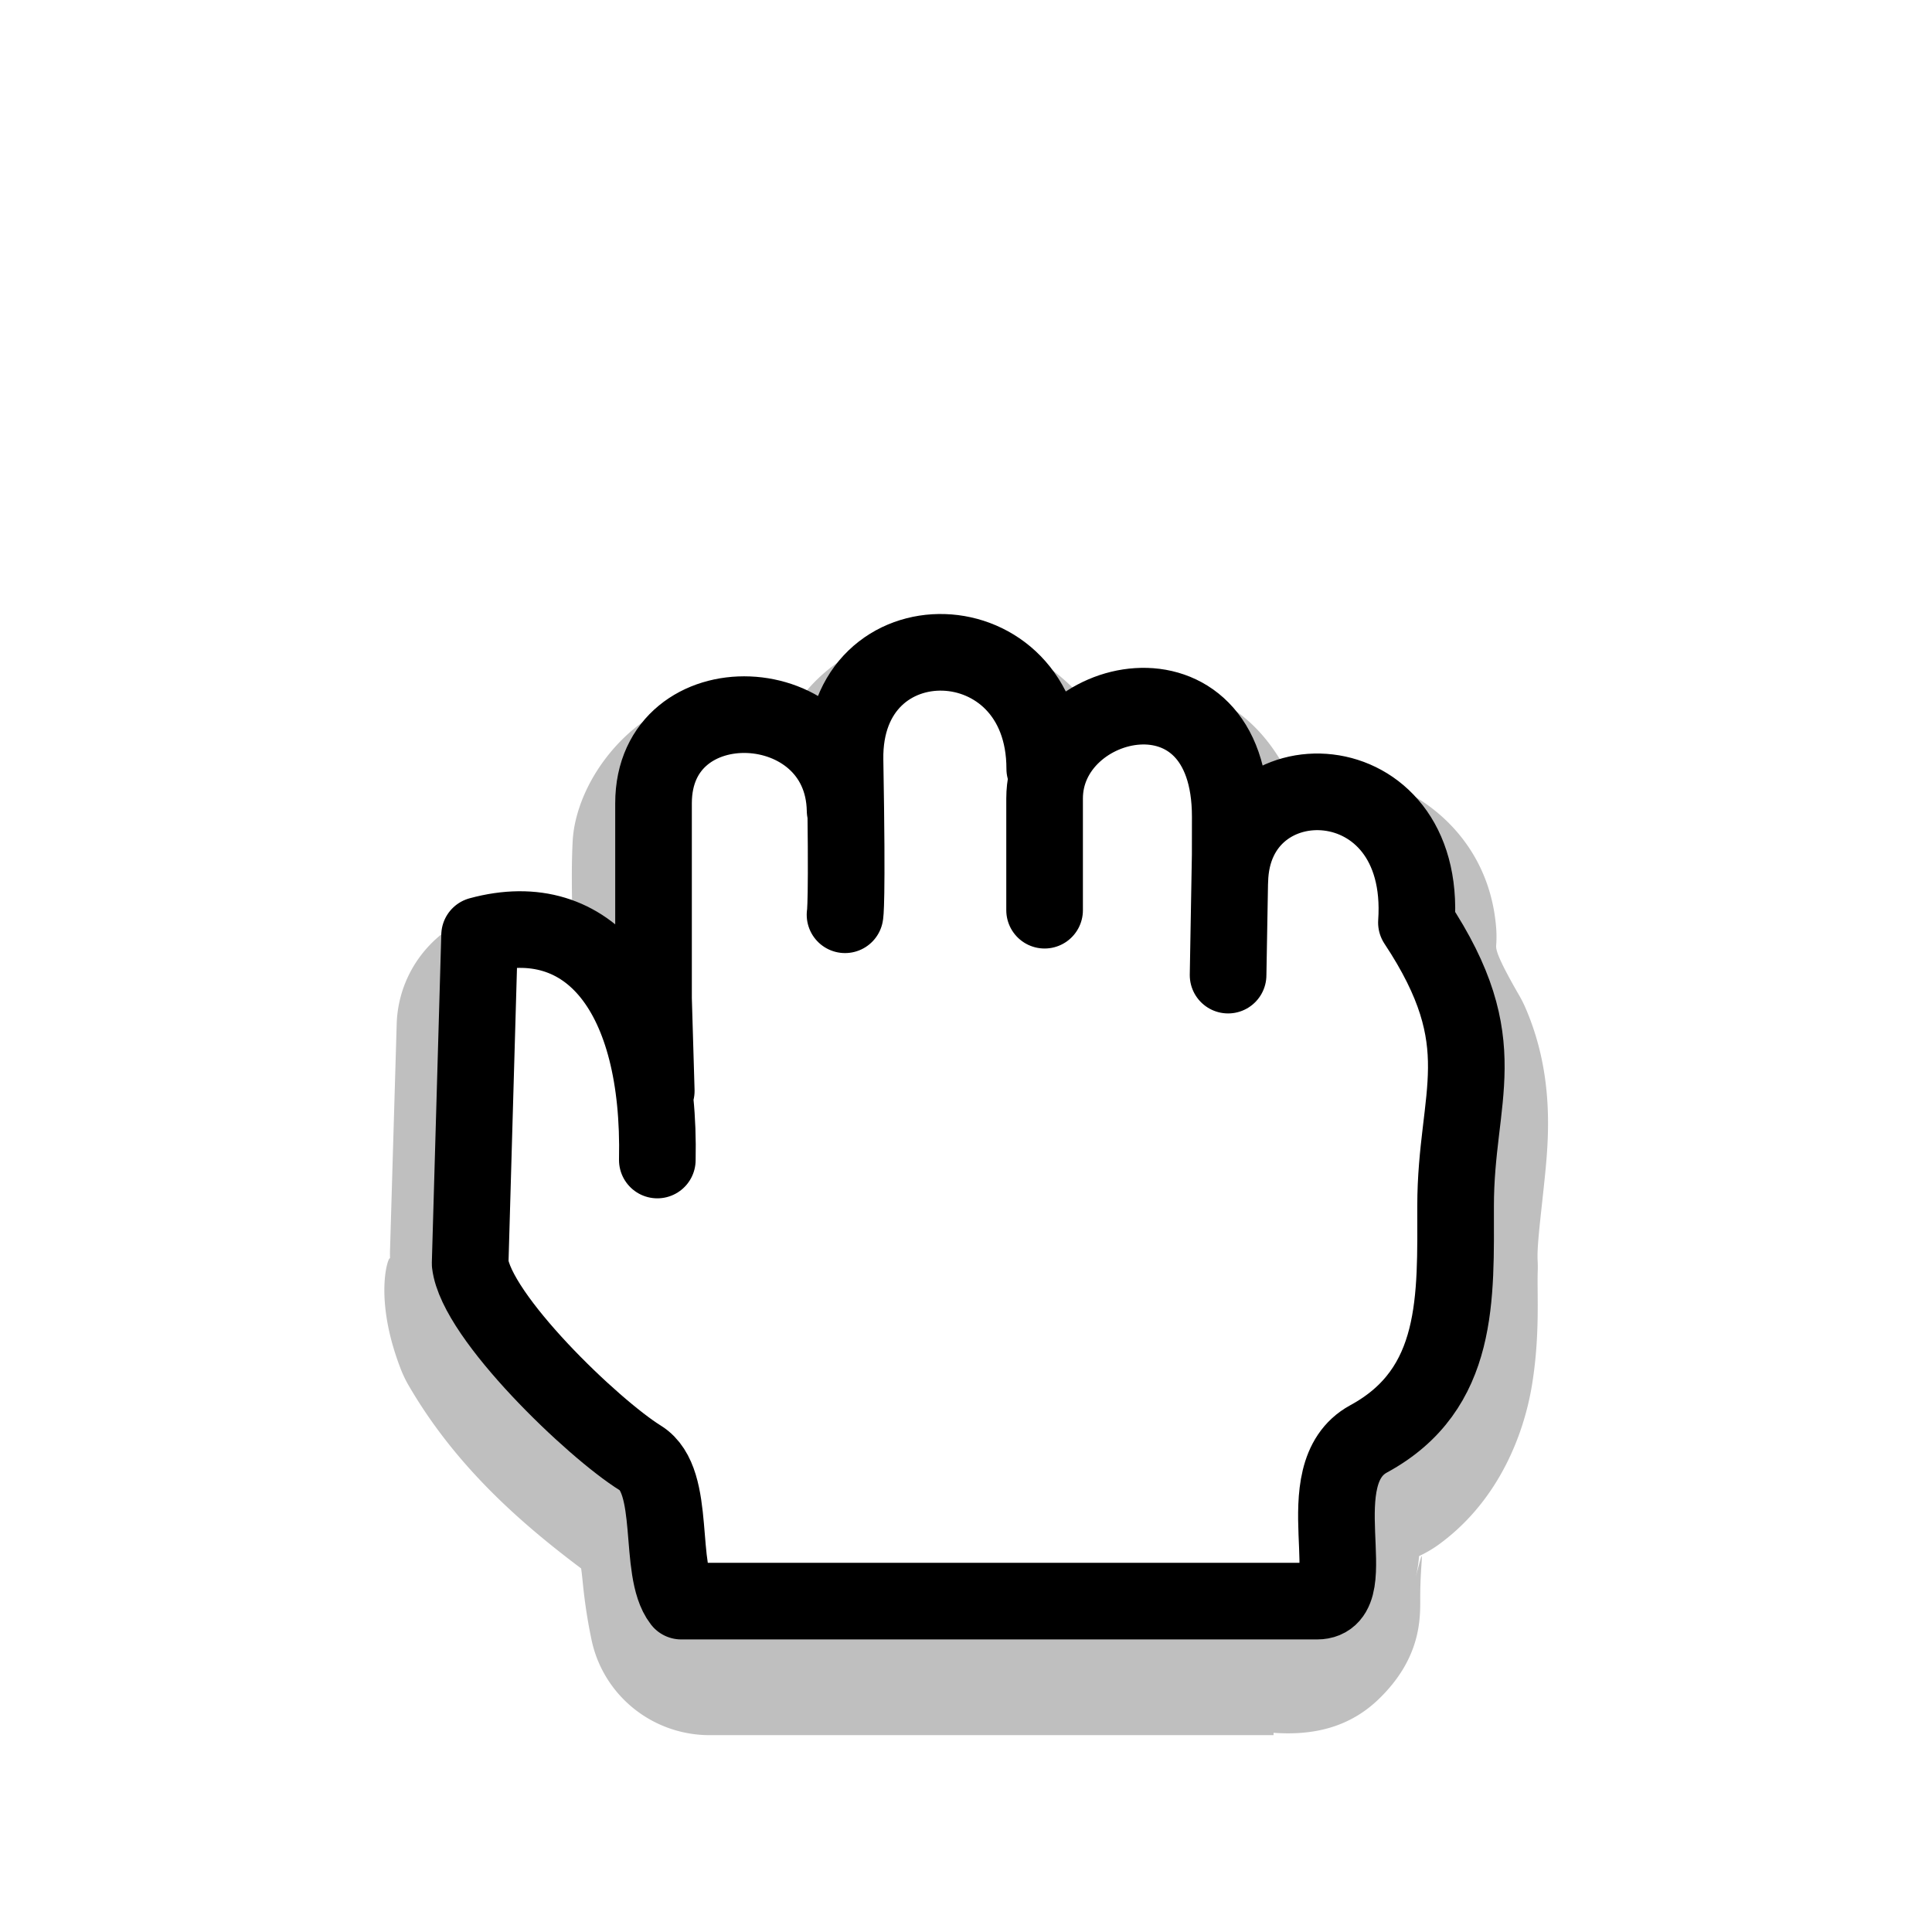 <?xml version="1.0" encoding="UTF-8" standalone="no"?>
<svg
   xmlns:dc="http://purl.org/dc/elements/1.1/"
   xmlns:cc="http://creativecommons.org/ns#"
   xmlns:rdf="http://www.w3.org/1999/02/22-rdf-syntax-ns#"
   xmlns:svg="http://www.w3.org/2000/svg"
   xmlns="http://www.w3.org/2000/svg"
   xmlns:sodipodi="http://sodipodi.sourceforge.net/DTD/sodipodi-0.dtd"
   xmlns:inkscape="http://www.inkscape.org/namespaces/inkscape"
   id="svg1"
   height="128"
   width="128"
   version="1.1"
   inkscape:version="0.48.4 r9939"
   sodipodi:docname="closedhand.svg"
   inkscape:export-filename="/home/ludvig/tmp/dummy-x11-cursors/dusty/source/pointer-64.png"
   inkscape:export-xdpi="6.5799999"
   inkscape:export-ydpi="6.5799999">
  <defs
     id="defs10">
    <filter
       inkscape:collect="always"
       id="filter3764"
       x="-0.129"
       width="1.258"
       y="-0.135"
       height="1.27">
      <feGaussianBlur
         inkscape:collect="always"
         stdDeviation="4.148"
         id="feGaussianBlur3766" />
    </filter>
  </defs>
  <sodipodi:namedview
     pagecolor="#ffffff"
     bordercolor="#666666"
     borderopacity="1"
     objecttolerance="10"
     gridtolerance="10"
     guidetolerance="10"
     inkscape:pageopacity="0"
     inkscape:pageshadow="2"
     inkscape:window-width="1366"
     inkscape:window-height="720"
     id="namedview8"
     showgrid="false"
     inkscape:zoom="4.3154286"
     inkscape:cx="48.927735"
     inkscape:cy="54.95001"
     inkscape:window-x="-5"
     inkscape:window-y="-2"
     inkscape:window-maximized="1"
     inkscape:current-layer="svg1" />
  <g
     style="fill:#000000;fill-rule:evenodd;stroke:none"
     transform="matrix(0.169,0,0,0.169,-11.04,-13.109)"
     id="g2985" />
  <g
     style="fill:#ffffff;fill-rule:evenodd;stroke-width:37.5;stroke-linejoin:round"
     transform="matrix(0.169,0,0,0.169,8.948,-13.11)"
     id="g3895" />
  <g
     id="g1546"
     transform="matrix(0.169,0,0,0.169,108.948,-8.026)"
     style="fill:none;fill-rule:evenodd;stroke-width:37.5;stroke-linejoin:round" />
  <g
     id="g3935">
    <path
       sodipodi:type="inkscape:offset"
       inkscape:radius="7.9860821"
       inkscape:original="M 62.46875 45.75 C 60.747436 45.644067 59.095157 46.838979 58.71875 48.53125 C 58.321381 52.040934 58.746853 55.622719 58.59375 59.15625 C 59.728188 62.499561 54.572869 64.974026 53.53125 61.1875 C 53.423757 58.558742 53.594683 55.884441 53.40625 53.25 C 53.276654 49.47824 46.77569 48.467276 45.90625 52.3125 C 45.7418 55.726265 45.8869 59.142303 45.84375 62.5625 C 45.723908 66.018911 46.100424 69.495891 45.9375 72.9375 C 46.725481 75.567262 45.93655 80.956622 42.09375 78.90625 C 40.011178 76.853431 41.524324 73.514467 40.53125 70.9375 C 40.002243 67.796592 38.000518 63.906339 34.25 64.3125 L 33.8125 79.28125 C 33.908966 80.896305 33.394171 82.629692 33.96875 84.15625 C 36.343668 88.298773 39.982395 91.608569 43.78125 94.4375 C 46.857885 96.411972 46.352698 100.41501 47 103.53125 L 84.375 103.53125 C 87.222633 104.30061 85.587838 100.81291 86.03125 99.125 C 86.050035 96.118344 88.036607 93.543199 90.6875 92.3125 C 94.295431 89.565176 93.81401 84.498153 93.90625 80.46875 C 93.596902 75.695741 95.695218 70.755828 93.71875 66.15625 C 92.260624 63.614111 90.895254 61.1816 91.15625 58.15625 C 90.826847 54.970046 85.854626 53.711255 84.375 56.71875 C 83.692177 59.064292 84.063075 61.579508 83.90625 64 C 84.584588 67.212167 79.427534 68.436458 78.84375 65.0625 C 78.767267 62.535889 78.96375 59.998812 78.96875 57.46875 C 78.850342 54.858892 79.621824 51.609188 77.3125 49.75 C 74.71972 48.324689 71.204129 50.834328 71.75 53.75 C 71.644361 56.247944 71.973664 58.828624 71.53125 61.28125 C 70.385822 64.228542 65.994862 62.498967 66.65625 59.625 C 66.764192 57.067386 66.417643 54.455226 66.875 51.9375 C 66.849546 49.242556 65.822457 45.627616 62.46875 45.75 z "
       style="font-size:medium;font-style:normal;font-variant:normal;font-weight:normal;font-stretch:normal;text-indent:0;text-align:start;text-decoration:none;line-height:normal;letter-spacing:normal;word-spacing:normal;text-transform:none;direction:ltr;block-progression:tb;writing-mode:lr-tb;text-anchor:start;baseline-shift:baseline;opacity:0.5;color:#000000;fill:#000000;fill-opacity:1;stroke:none;stroke-width:5.077;marker:none;visibility:visible;display:inline;overflow:visible;filter:url(#filter3764);enable-background:accumulate;font-family:Sans;-inkscape-font-specification:Sans"
       id="path3939"
       d="m 62.188,37.781 0,0.094 c -3.775,0.014 -7.163,1.713 -9.281,4.656 -0.626,-0.182 -1.235,-0.442 -1.875,-0.531 -2.301,-0.32 -4.815,-0.084 -7.344,1.25 -2.529,1.334 -4.856,4.19 -5.562,7.312 a 7.987,7.987 0 0 0 -0.188,1.375 c -0.088,1.826 -0.039,3.28 -0.031,4.938 -1.444,-0.418 -2.967,-0.669 -4.531,-0.5 a 7.987,7.987 0 0 0 -7.094,7.719 l -0.438,14.969 a 7.987,7.987 0 0 0 0,0.688 c -0.025,-0.412 -1.174,2.355 0.656,7.219 a 7.987,7.987 0 0 0 0.531,1.156 c 3.085,5.381 7.384,9.192 11.469,12.281 0.115,0.685 0.165,2.236 0.688,4.75 a 7.987,7.987 0 0 0 7.812,6.375 l 37.375,0 0,-0.156 c 2.13,0.148 4.745,-0.103 6.938,-2.219 2.931,-2.828 2.778,-5.569 2.781,-6.875 0.007,-2.613 0.391,-3.921 -0.344,-1.125 a 7.987,7.987 0 0 0 0.281,-1.969 c -0.003,0.482 -0.143,0.456 0.031,0.375 a 7.987,7.987 0 0 0 1.469,-0.906 c 3.823,-2.911 5.444,-7.259 5.969,-10.5 0.525,-3.241 0.338,-5.88 0.375,-7.5 a 7.987,7.987 0 0 0 0,-0.719 c -0.068,-1.046 0.217,-3.05 0.5,-5.906 0.283,-2.856 0.49,-6.837 -1.312,-11.031 a 7.987,7.987 0 0 0 -0.406,-0.812 C 99.222,59.686 99.101,59.128 99.125,58.844 a 7.987,7.987 0 0 0 -0.031,-1.5 c -0.751,-7.269 -7.679,-11.065 -13.812,-10.062 -0.705,-1.349 -1.634,-2.676 -2.969,-3.75 A 7.987,7.987 0 0 0 81.156,42.75 c -3.264,-1.794 -6.752,-1.862 -9.75,-0.75 -2.001,-2.161 -5.117,-3.963 -8.438,-4.125 l 0,-0.094 c -0.152,-0.009 -0.287,0.066 -0.438,0.062 -0.117,-2.27e-4 -0.227,-0.067 -0.344,-0.062 z m -24,37.062 a 7.987,7.987 0 0 0 0.094,0.375 c -0.183,-0.61 -0.221,-0.284 -0.094,-0.375 z"
       transform="matrix(1,0,0,0.993,0,4.207)" />
    <path
       d="m 62.375,43.312 0,0.062 C 59.545,43.32 56.975,45.162 56.344,48 a 2.425,2.425 0 0 0 -0.031,0.25 c -0.44,3.885 -0.015,7.544 -0.156,10.812 a 2.425,2.425 0 0 0 0.156,0.875 c 0.138,0.405 -0.08,0.536 -0.344,0.656 -0.064,-2.303 0.025,-4.797 -0.156,-7.438 l 0.031,0 c -0.001,-0.035 -0.029,-0.059 -0.031,-0.094 -0.086,-1.592 -0.871,-2.994 -1.906,-3.906 -1.057,-0.932 -2.317,-1.443 -3.625,-1.625 -1.308,-0.182 -2.721,-0.05 -4,0.625 -1.279,0.675 -2.384,2.007 -2.75,3.625 a 2.425,2.425 0 0 0 -0.062,0.406 c -0.17,3.538 -0.023,6.969 -0.062,10.281 -3.86e-4,0.011 3.77e-4,0.02 0,0.031 -1.24e-4,0.01 1.27e-4,0.021 0,0.031 -0.121,3.664 0.244,7.112 0.094,10.281 a 2.425,2.425 0 0 0 0.125,0.812 c 0.152,0.506 0.028,1.553 -0.094,2.375 -0.051,-0.301 -0.185,-0.362 -0.188,-0.906 -0.005,-1.153 0.092,-2.763 -0.469,-4.562 l 0.062,0 C 42.617,68.629 41.889,66.544 40.5,64.781 39.111,63.019 36.745,61.609 34,61.906 A 2.425,2.425 0 0 0 31.812,64.25 L 31.375,79.219 a 2.425,2.425 0 0 0 0.031,0.219 c 0.06,0.999 -0.675,3.023 0.281,5.562 a 2.425,2.425 0 0 0 0.188,0.375 c 2.629,4.586 6.538,8.073 10.469,11 a 2.425,2.425 0 0 0 0.125,0.094 c 0.861,0.552 1.194,1.266 1.469,2.594 0.275,1.328 0.296,3.085 0.688,4.969 a 2.425,2.425 0 0 0 2.375,1.938 l 37.375,0 0,-0.062 c 1.02,0.151 2.204,0.108 3.094,-0.75 1.067,-1.029 1.06,-2.166 1.062,-2.906 0.004,-1.48 -0.088,-2.761 -0.156,-2.5 a 2.425,2.425 0 0 0 0.094,-0.625 c 0.012,-1.947 1.351,-3.744 3.25,-4.625 a 2.425,2.425 0 0 0 0.438,-0.25 c 2.417,-1.84 3.446,-4.544 3.844,-7 0.398,-2.456 0.3,-4.824 0.344,-6.719 A 2.425,2.425 0 0 0 96.312,80.312 c -0.128,-1.979 0.279,-4.269 0.531,-6.812 0.252,-2.543 0.329,-5.437 -0.906,-8.312 a 2.425,2.425 0 0 0 -0.125,-0.25 c -1.451,-2.53 -2.439,-4.37 -2.25,-6.562 a 2.425,2.425 0 0 0 0,-0.469 c -0.579,-5.604 -8.827,-7.429 -11.375,-2.25 a 2.425,2.425 0 0 0 -0.156,0.375 C 81.153,59.05 81.634,61.778 81.5,63.844 A 2.425,2.425 0 0 0 81.531,64.5 c -0.019,0.015 -0.098,0.098 -0.219,0.125 -0.026,0.006 -0.01,-0.001 -0.031,0 -0.044,-2.25 0.12,-4.636 0.125,-7.156 a 2.425,2.425 0 0 0 0,-0.125 C 81.36,56.323 81.512,54.825 81.375,53.125 81.238,51.425 80.639,49.32 78.844,47.875 a 2.425,2.425 0 0 0 -0.375,-0.25 c -4.293,-2.36 -9.578,1.279 -9.125,6.031 l -0.031,0 c -0.108,2.563 0.082,4.751 -0.156,6.625 -0.062,-0.012 -0.152,-0.009 -0.125,-0.125 a 2.425,2.425 0 0 0 0.062,-0.438 C 69.214,56.873 68.884,54.391 69.25,52.375 a 2.425,2.425 0 0 0 0.062,-0.469 C 69.297,50.261 69.009,48.39 68.031,46.625 67.086,44.92 65.065,43.364 62.625,43.344 c -0.085,-6.94e-4 -0.163,-0.034 -0.25,-0.031 z"
       id="path3933"
       style="font-size:medium;font-style:normal;font-variant:normal;font-weight:normal;font-stretch:normal;text-indent:0;text-align:start;text-decoration:none;line-height:normal;letter-spacing:normal;word-spacing:normal;text-transform:none;direction:ltr;block-progression:tb;writing-mode:lr-tb;text-anchor:start;baseline-shift:baseline;color:#000000;fill:#ffffff;fill-opacity:1;stroke:none;stroke-width:5.077;marker:none;visibility:visible;display:inline;overflow:visible;enable-background:accumulate;font-family:Sans;-inkscape-font-specification:Sans"
       inkscape:original="M 62.46875 45.75 C 60.747436 45.644067 59.095157 46.838979 58.71875 48.53125 C 58.321381 52.040934 58.746853 55.622719 58.59375 59.15625 C 59.728188 62.499561 54.572869 64.974026 53.53125 61.1875 C 53.423757 58.558742 53.594683 55.884441 53.40625 53.25 C 53.276654 49.47824 46.77569 48.467276 45.90625 52.3125 C 45.7418 55.726265 45.8869 59.142303 45.84375 62.5625 C 45.723908 66.018911 46.100424 69.495891 45.9375 72.9375 C 46.725481 75.567262 45.93655 80.956622 42.09375 78.90625 C 40.011178 76.853431 41.524324 73.514467 40.53125 70.9375 C 40.002243 67.796592 38.000518 63.906339 34.25 64.3125 L 33.8125 79.28125 C 33.908966 80.896305 33.394171 82.629692 33.96875 84.15625 C 36.343668 88.298773 39.982395 91.608569 43.78125 94.4375 C 46.857885 96.411972 46.352698 100.41501 47 103.53125 L 84.375 103.53125 C 87.222633 104.30061 85.587838 100.81291 86.03125 99.125 C 86.050035 96.118344 88.036607 93.543199 90.6875 92.3125 C 94.295431 89.565176 93.81401 84.498153 93.90625 80.46875 C 93.596902 75.695741 95.695218 70.755828 93.71875 66.15625 C 92.260624 63.614111 90.895254 61.1816 91.15625 58.15625 C 90.826847 54.970046 85.854626 53.711255 84.375 56.71875 C 83.692177 59.064292 84.063075 61.579508 83.90625 64 C 84.584588 67.212167 79.427534 68.436458 78.84375 65.0625 C 78.767267 62.535889 78.96375 59.998812 78.96875 57.46875 C 78.850342 54.858892 79.621824 51.609188 77.3125 49.75 C 74.71972 48.324689 71.204129 50.834328 71.75 53.75 C 71.644361 56.247944 71.973664 58.828624 71.53125 61.28125 C 70.385822 64.228542 65.994862 62.498967 66.65625 59.625 C 66.764192 57.067386 66.417643 54.455226 66.875 51.9375 C 66.849546 49.242556 65.822457 45.627616 62.46875 45.75 z "
       inkscape:radius="2.4250104"
       sodipodi:type="inkscape:offset" />
    <path
       id="path4661"
       style="color:#000000;fill:none;stroke:#000000;stroke-width:5.077;stroke-linecap:round;stroke-linejoin:round;stroke-miterlimit:4;stroke-dasharray:none"
       d="m 69.207,60.303 0,-7.404 c 0,-6.947 12.318,-9.732 12.3,1.224 l -0.003,2.519 -0.14,7.962 m 0.115,-6.233 c 0.182,-8.404 13.116,-8.156 12.363,2.752 5.351,8.079 2.595,11.395 2.595,18.787 0,6.013 0.307,12.123 -5.757,15.416 -4.323,2.347 -0.171,10.752 -3.418,10.752 l -42.125,1.9e-4 c -1.594,-2.061 -0.256,-7.959 -2.701,-9.476 -3.152,-1.956 -10.879,-9.365 -11.288,-12.887 l 0.626,-21.75 c 7.252,-1.976 12.013,3.871 11.775,14.889 m -0.07,-4.577 -0.181,-6.108 0,-12.951 c 0,-8.16 12.555,-7.643 12.692,0.481 m -0.005,6.906 c 0,0 0.171,-0.548 0,-10.245 -0.172,-9.761 13.232,-9.467 13.232,0.573"
       inkscape:connector-curvature="0"
       sodipodi:nodetypes="cssccccssscscccccssccc" />
  </g>
</svg>
